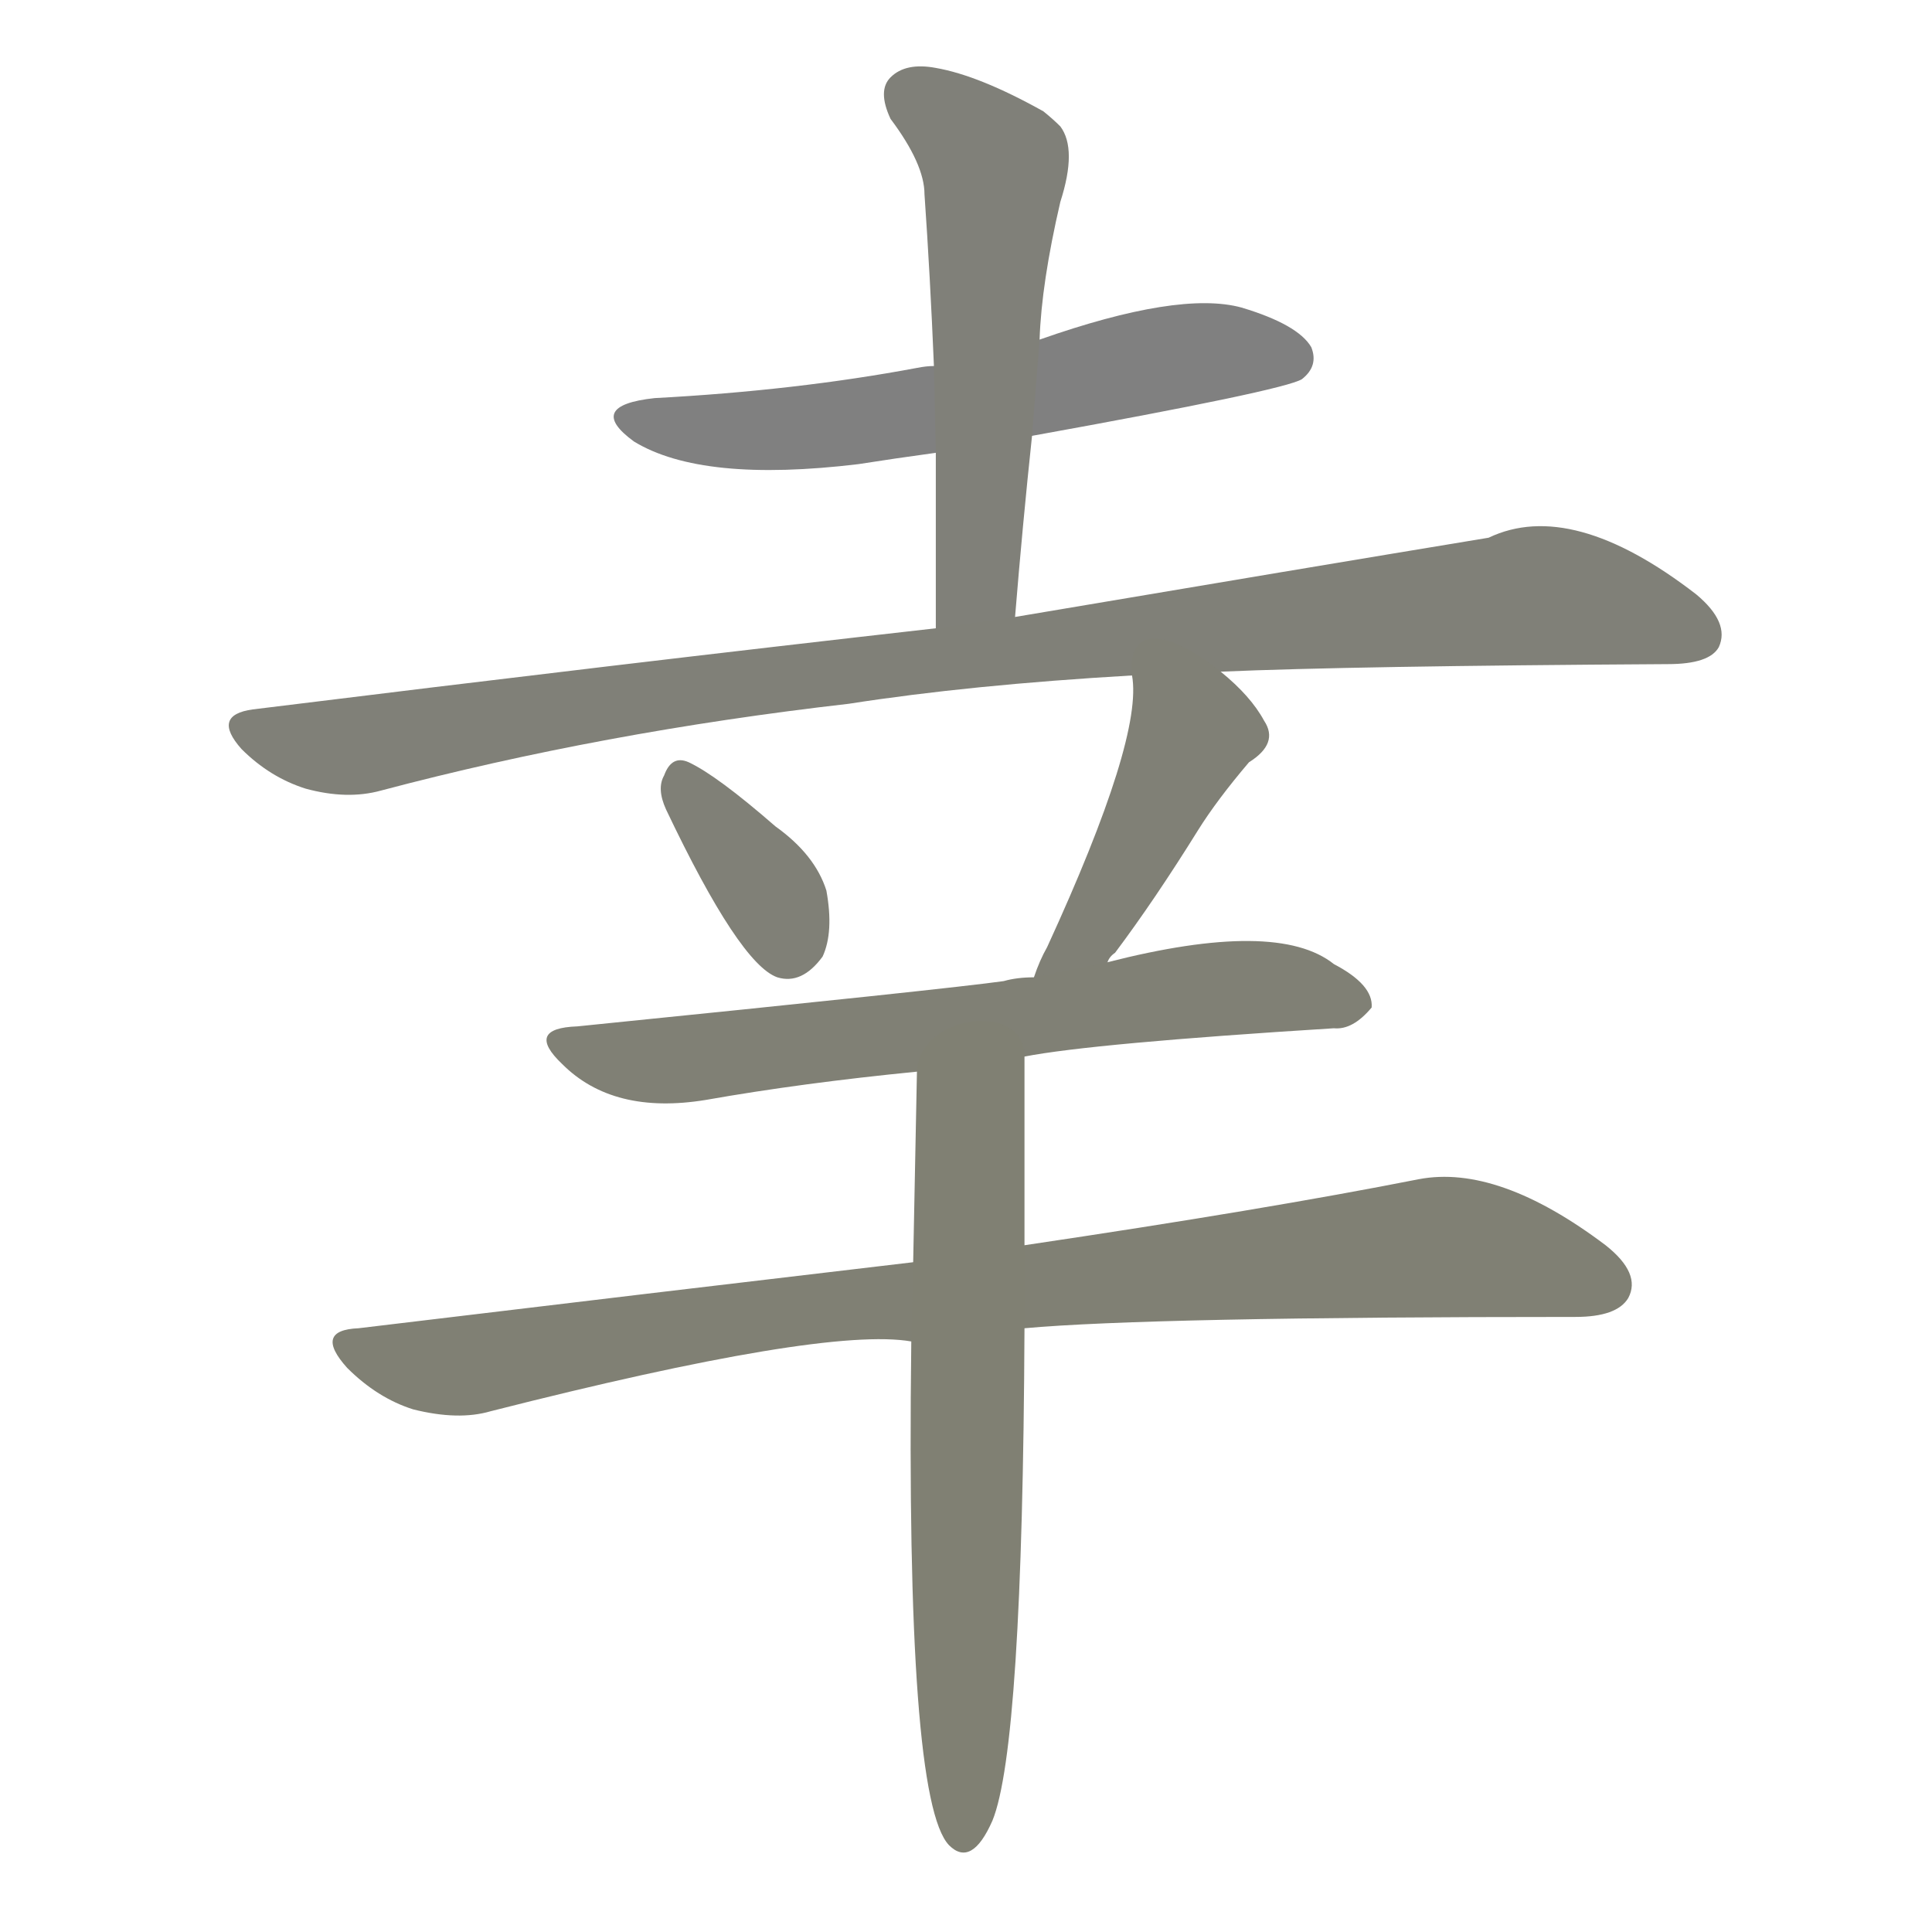 <svg version="1.1" viewBox="0 0 1024 1024" xmlns="http://www.w3.org/2000/svg">
  
  <g transform="scale(1, -1) translate(0, -900)">
    <style type="text/css">
        .stroke1 {fill: #808080;}
        .stroke2 {fill: #808079;}
        .stroke3 {fill: #808078;}
        .stroke4 {fill: #808077;}
        .stroke5 {fill: #808076;}
        .stroke6 {fill: #808075;}
        .stroke7 {fill: #808074;}
        .stroke8 {fill: #808073;}
        .stroke9 {fill: #808072;}
        .stroke10 {fill: #808071;}
        .stroke11 {fill: #808070;}
        .stroke12 {fill: #808069;}
        .stroke13 {fill: #808068;}
        .stroke14 {fill: #808067;}
        .stroke15 {fill: #808066;}
        .stroke16 {fill: #808065;}
        .stroke17 {fill: #808064;}
        .stroke18 {fill: #808063;}
        .stroke19 {fill: #808062;}
        .stroke20 {fill: #808061;}
        text {
            font-family: Helvetica;
            font-size: 50px;
            fill: #808060;
            paint-order: stroke;
            stroke: #000000;
            stroke-width: 4px;
            stroke-linecap: butt;
            stroke-linejoin: miter;
            font-weight: 800;
        }
    </style>

    <path d="M 547 669 Q 680 693 690 699 Q 699 706 695 716 Q 688 728 658 737 Q 625 746 551 720 L 495 706 Q 491 706 486 705 Q 422 693 347 689 Q 310 685 336 666 Q 372 644 455 654 Q 474 657 496 660 L 547 669 Z" class="stroke1"/>
    <path d="M 538 573 Q 542 622 547 669 L 551 720 Q 552 750 562 793 Q 571 821 562 833 Q 558 837 553 841 Q 519 860 496 864 Q 480 867 472 859 Q 465 852 472 837 Q 490 813 490 797 Q 493 754 495 706 L 496 660 Q 496 617 496 567 C 496 537 536 543 538 573 Z" class="stroke2"/>
    <path d="M 647 544 Q 716 547 884 548 Q 906 548 911 557 Q 917 570 899 585 Q 833 636 789 615 Q 692 599 538 573 L 496 567 Q 328 548 134 524 Q 112 521 128 503 Q 143 488 162 482 Q 184 476 202 481 Q 319 512 450 527 Q 514 537 600 542 L 647 544 Z" class="stroke3"/>
    <path d="M 353 471 Q 392 389 412 382 Q 425 378 436 393 Q 442 406 438 428 Q 432 447 411 462 Q 380 489 365 496 Q 356 500 352 489 Q 348 482 353 471 Z" class="stroke4"/>
    <path d="M 587 390 Q 588 393 591 395 Q 612 423 635 460 Q 645 476 662 496 Q 678 506 670 518 Q 663 531 647 544 C 624 563 597 572 600 542 Q 606 509 555 398 Q 551 391 548 382 C 538 354 568 367 587 390 Z" class="stroke5"/>
    <path d="M 543 340 Q 579 347 707 355 Q 717 354 727 366 Q 728 378 707 389 Q 677 413 587 390 L 548 382 Q 539 382 532 380 Q 504 376 306 356 Q 278 355 298 336 Q 325 309 374 317 Q 425 326 486 332 L 543 340 Z" class="stroke6"/>
    <path d="M 543 196 Q 609 202 835 202 Q 857 202 863 212 Q 870 225 851 240 Q 794 283 752 275 Q 671 259 543 240 L 484 231 Q 348 215 190 196 Q 166 195 184 175 Q 200 159 219 153 Q 243 147 260 152 Q 437 197 483 189 L 543 196 Z" class="stroke7"/>
    <path d="M 483 189 Q 480 -54 503 -78 Q 515 -90 526 -65 Q 542 -26 543 196 L 543 240 Q 543 291 543 340 C 543 370 487 362 486 332 Q 485 283 484 231 L 483 189 Z" class="stroke8"/>
    
    
    
    
    
    
    
    </g>
</svg>